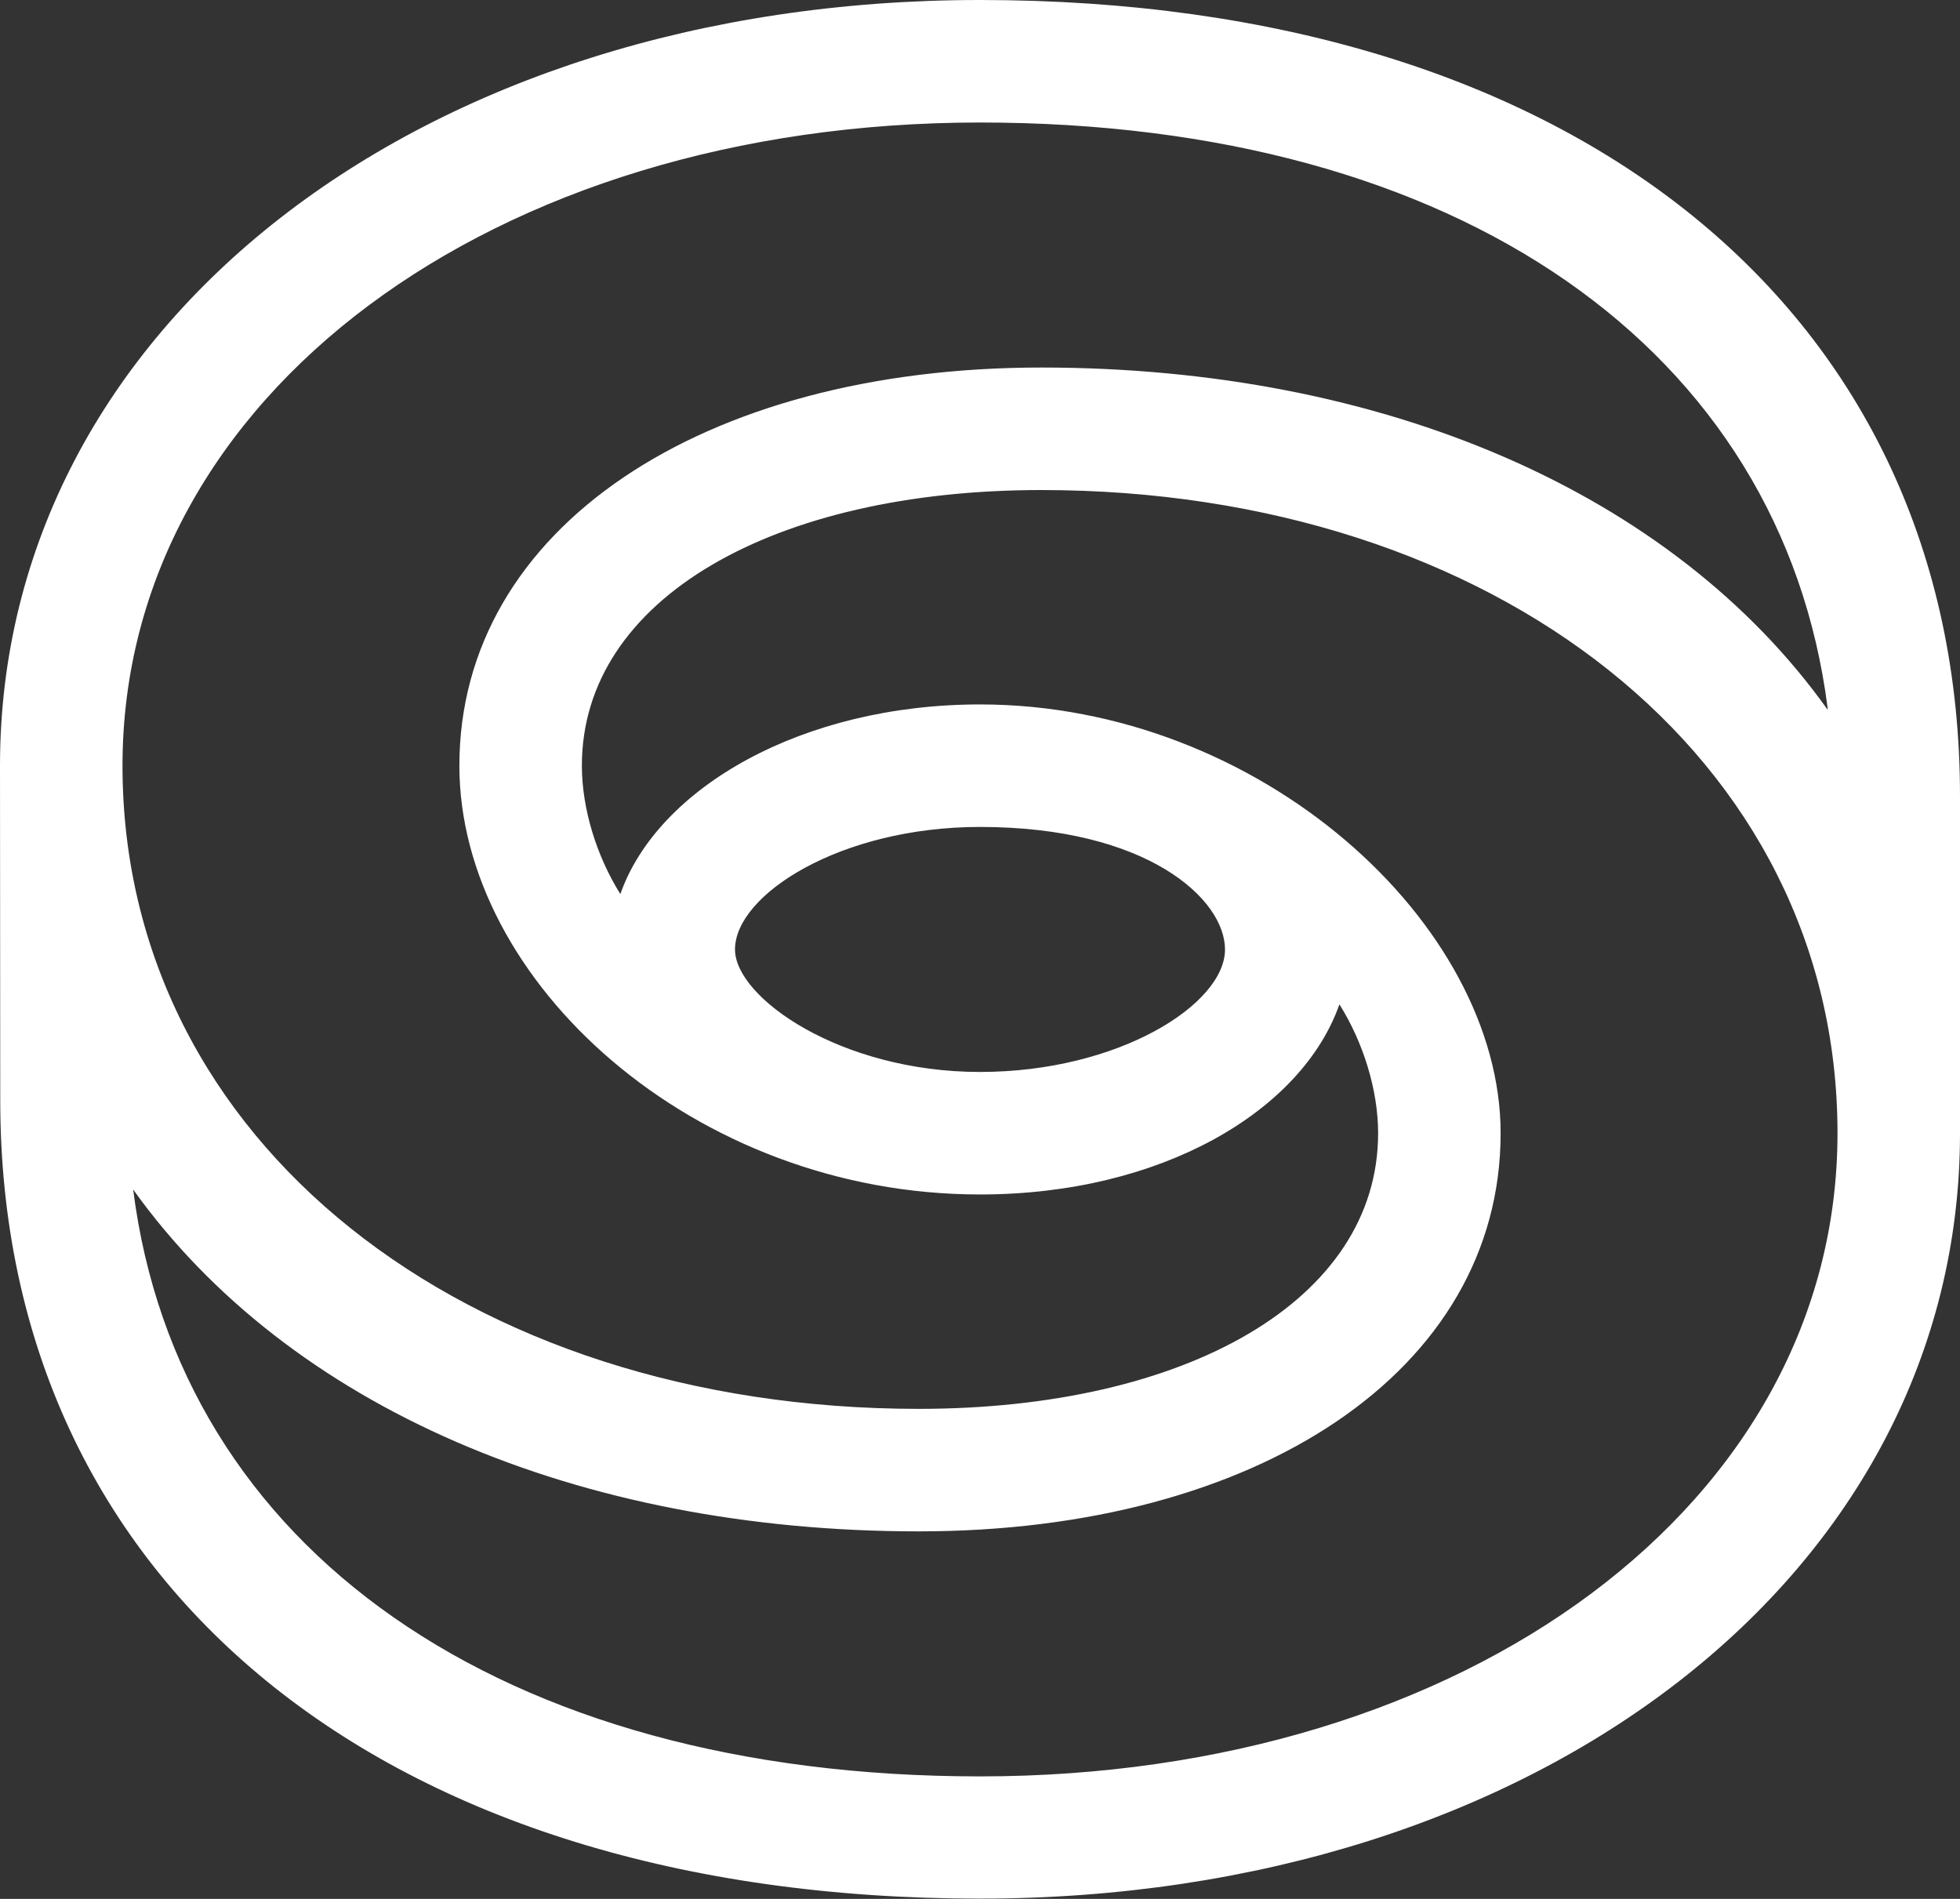 <svg xmlns="http://www.w3.org/2000/svg" xmlns:xlink="http://www.w3.org/1999/xlink" preserveAspectRatio="xMidYMid" width="64" height="62" viewBox="0 0 64 62">
  <rect x="0" y="0" width="64" height="62" fill="#333333" stroke="none"/>
  <defs>
    <style>

      .cls-2 {
        fill: #ffffff;
      }
    </style>
  </defs>
  <path d="M32.000,0.000 C13.753,0.000 -0.000,10.635 -0.000,25.000 C-0.000,25.000 0.008,35.921 0.008,35.921 C0.008,51.758 12.562,61.991 31.992,61.991 C50.240,61.991 64.000,51.367 64.000,37.000 C64.000,37.000 64.000,26.000 64.000,26.000 C64.000,10.163 51.430,0.000 32.000,0.000 ZM32.000,39.000 C37.931,39.000 42.513,36.272 43.736,32.793 C44.507,34.017 45.000,35.580 45.000,37.000 C45.000,42.469 38.701,46.000 30.000,46.000 C15.202,46.000 4.000,37.278 4.000,25.000 C4.000,12.920 16.112,4.000 32.000,4.000 C47.640,4.000 58.180,11.410 59.678,23.118 C59.678,23.118 59.679,23.174 59.679,23.174 C54.610,16.065 45.146,12.000 34.000,12.000 C22.939,12.000 15.000,17.247 15.000,25.000 C15.000,32.035 22.641,39.000 32.000,39.000 M32.000,35.000 C27.445,35.000 24.000,32.573 24.000,31.000 C24.000,29.209 27.450,27.000 32.000,27.000 M32.000,27.000 C37.469,27.000 40.000,29.359 40.000,31.000 C40.000,32.791 36.522,35.000 32.000,35.000 M32.000,23.000 C31.991,23.000 32.009,23.000 32.000,23.000 C26.206,23.000 21.482,25.712 20.256,29.191 C19.489,27.968 19.000,26.417 19.000,25.000 C19.000,19.533 25.297,16.000 34.000,16.000 C48.797,16.000 60.000,24.724 60.000,37.000 C60.000,49.082 47.890,58.000 32.000,58.000 C16.349,58.000 5.835,50.560 4.348,38.838 C9.420,45.933 18.866,50.000 30.000,50.000 C41.060,50.000 49.000,44.755 49.000,37.000 C49.000,30.167 41.156,23.000 32.000,23.000 " id="path-1" class="cls-2" fill-rule="evenodd"/>
</svg>

